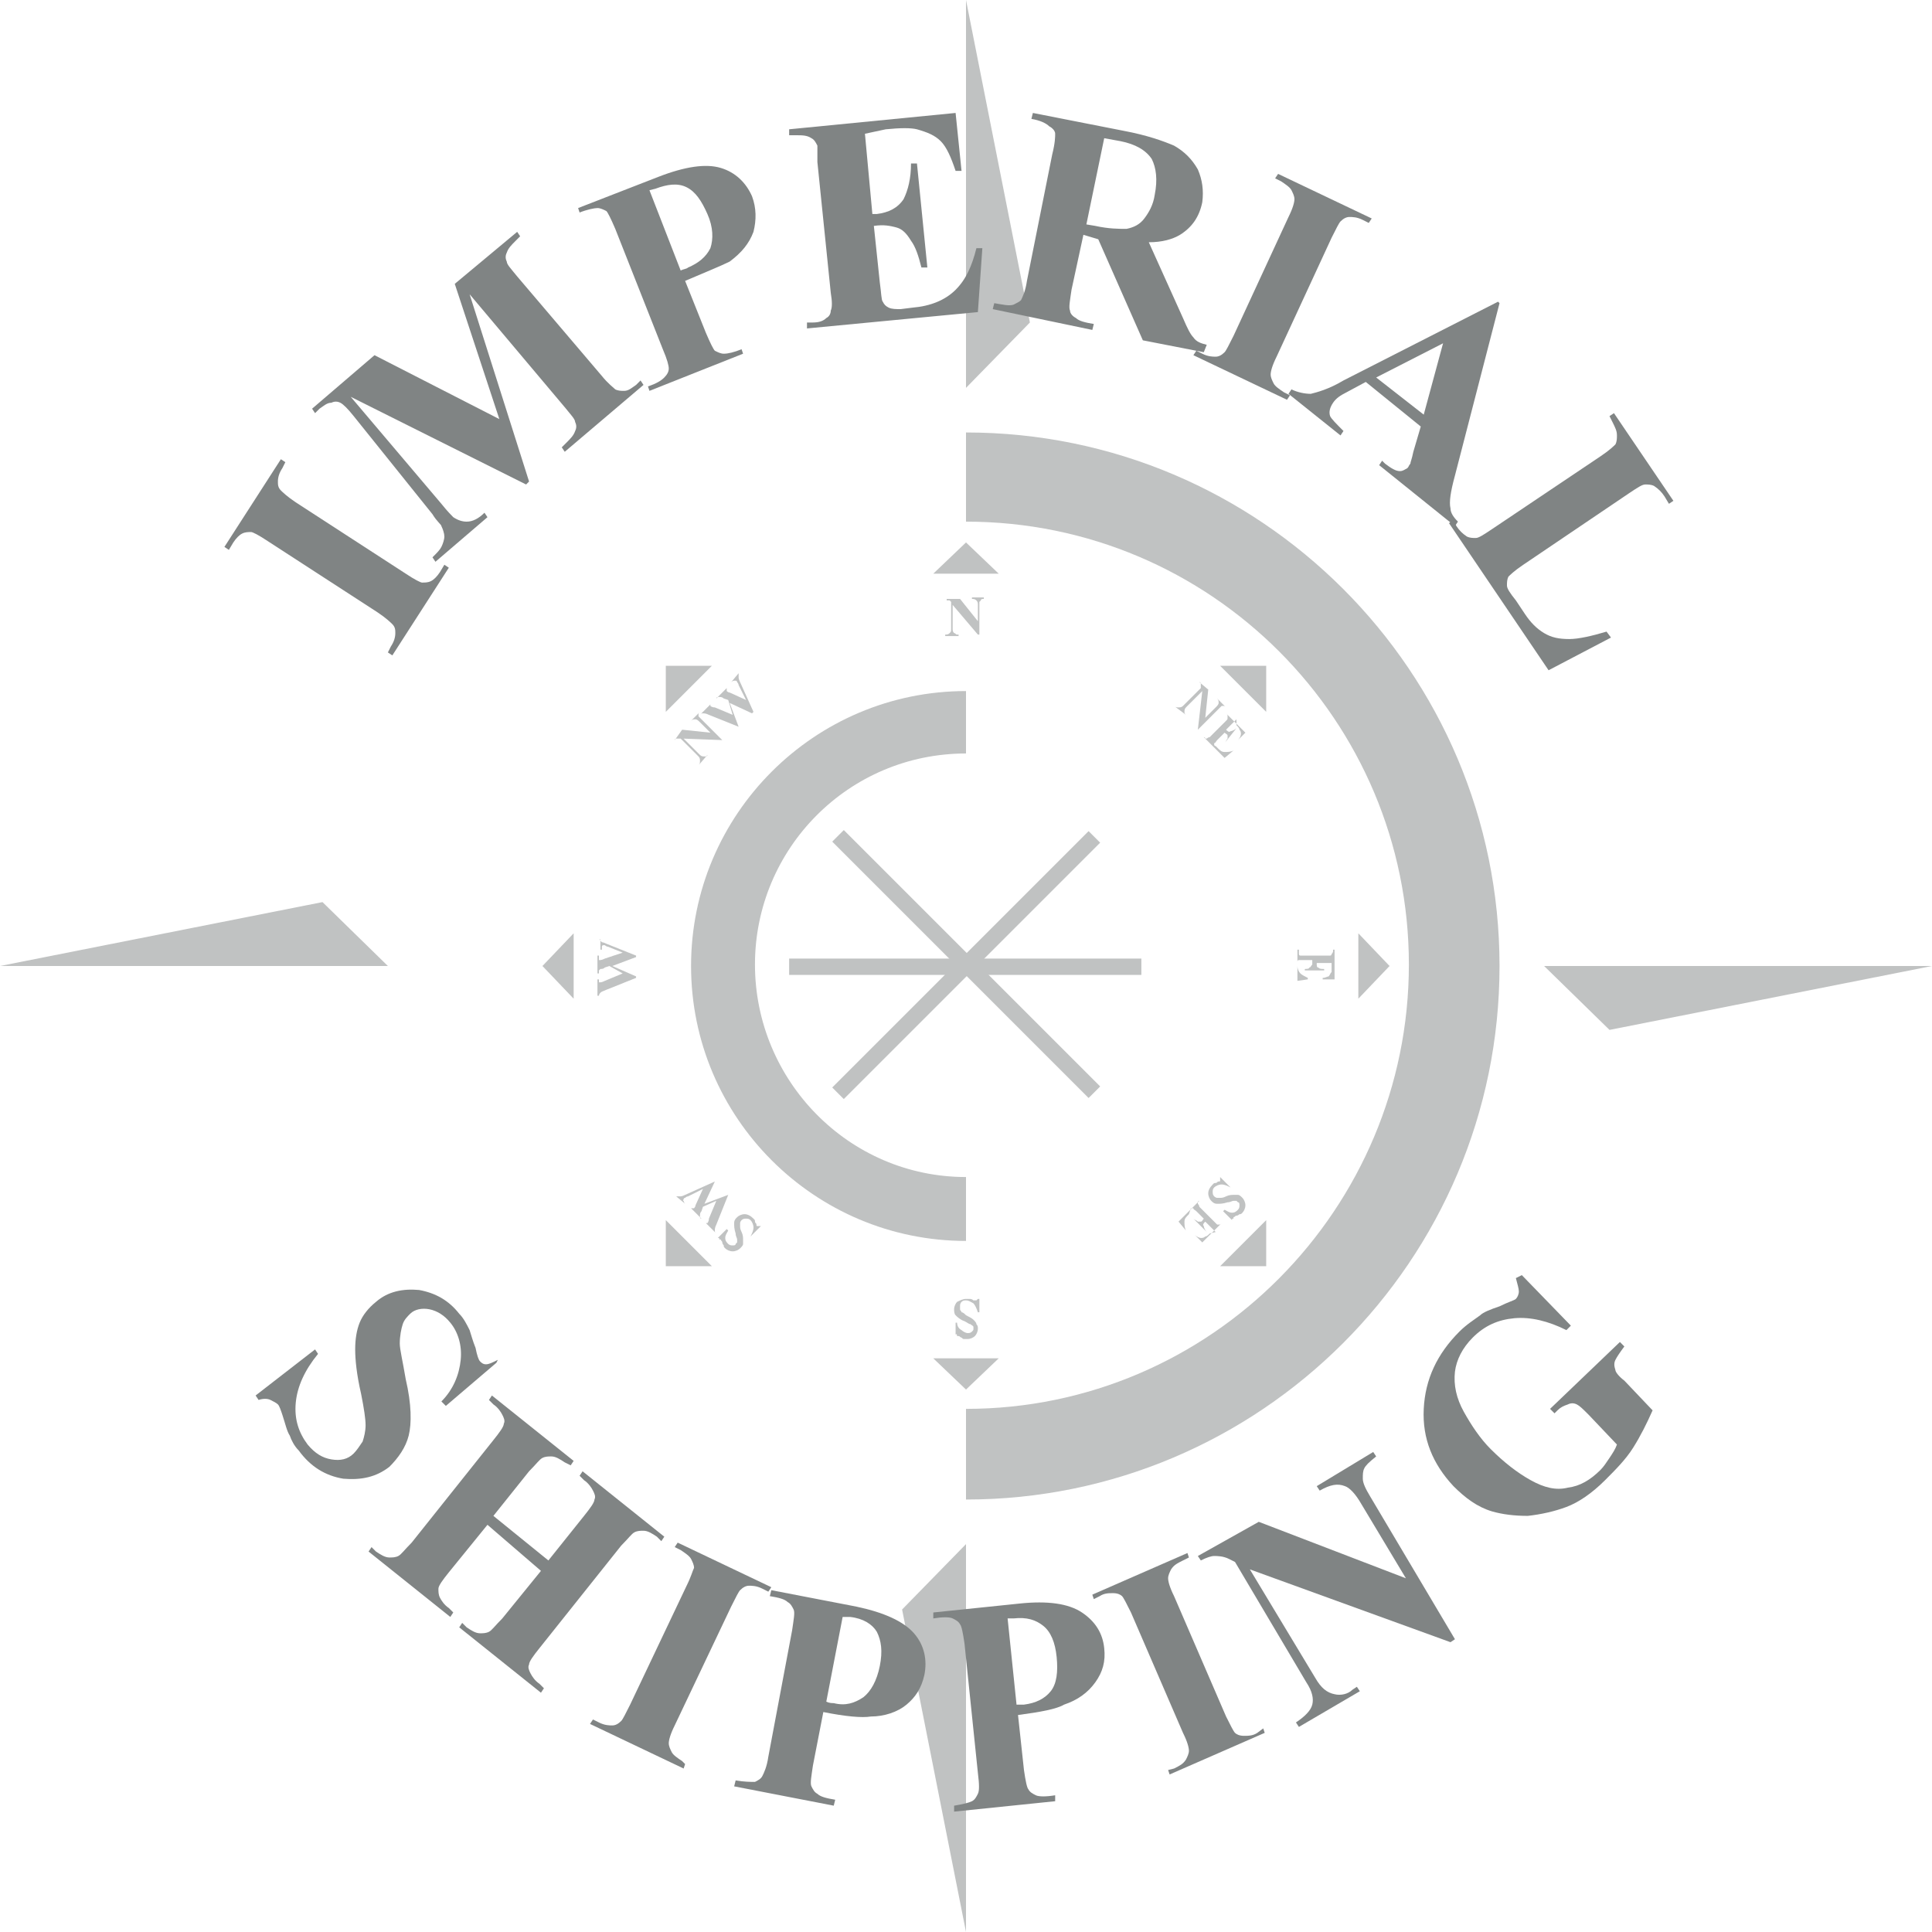 <?xml version="1.0" encoding="utf-8"?>
<!-- Generator: Adobe Illustrator 22.0.1, SVG Export Plug-In . SVG Version: 6.00 Build 0)  -->
<svg version="1.1" id="Layer_1" xmlns="http://www.w3.org/2000/svg" xmlns:xlink="http://www.w3.org/1999/xlink" x="0px" y="0px"
	 viewBox="0 0 130 130" style="enable-background:new 0 0 130 130;" xml:space="preserve">
<style type="text/css">
	.st0{opacity:0.5;}
	.st1{fill:#020A0A;}
</style>
<g class="st0">
	<g class="st0">
		<path class="st1" d="M65,83.5c-10.2,0-18.5-8.3-18.5-18.5S54.8,46.5,65,46.5v4.2c-7.9,0-14.2,6.4-14.2,14.2S57.1,79.2,65,79.2
			V83.5z"/>
		<path class="st1" d="M65,100.9c19.8,0,35.9-16.1,35.9-35.9S84.8,29.1,65,29.1v6c16.5,0,29.8,13.4,29.8,29.8S81.5,94.8,65,94.8
			V100.9z"/>
		<polygon class="st1" points="26.1,65 21.7,60.7 0,65 		"/>
		<polygon class="st1" points="103.9,65 108.3,69.3 130,65 		"/>
		<polygon class="st1" points="65,103.9 60.7,108.3 65,130 		"/>
		<polygon class="st1" points="65,26.1 69.3,21.7 65,0 		"/>
		<rect x="53.1" y="64.5" class="st1" width="23.7" height="1.1"/>
		
			<rect x="52.8" y="64.4" transform="matrix(0.707 -0.707 0.707 0.707 -26.861 64.974)" class="st1" width="24.4" height="1.1"/>
		
			<rect x="64.5" y="52.7" transform="matrix(0.707 -0.707 0.707 0.707 -26.861 64.974)" class="st1" width="1.1" height="24.4"/>
		<polygon class="st1" points="62.8,38.6 65,36.5 67.2,38.6 		"/>
		<g>
			<path class="st1" d="M64.6,40.3l1.2,1.5v-1.1c0-0.1,0-0.2-0.1-0.3c-0.1-0.1-0.2-0.1-0.3-0.1v-0.1h0.8v0.1c-0.1,0-0.2,0-0.2,0.1
				c0,0-0.1,0.1-0.1,0.1c0,0,0,0.1,0,0.2v2h-0.1l-1.7-2v1.6c0,0.1,0,0.2,0.1,0.3c0.1,0,0.1,0.1,0.2,0.1h0.1v0.1h-0.9v-0.1
				c0.1,0,0.2,0,0.3-0.1c0.1-0.1,0.1-0.1,0.1-0.3v-1.7L64,40.5c-0.1-0.1-0.1-0.1-0.1-0.1c0,0-0.1,0-0.2,0v-0.1H64.6z"/>
		</g>
		<polygon class="st1" points="44.8,47.9 44.8,44.8 47.9,44.8 		"/>
		<g>
			<path class="st1" d="M45.9,49.1l1.9,0.2l-0.7-0.7c-0.1-0.1-0.2-0.2-0.3-0.2c-0.1,0-0.2,0-0.3,0.1l0,0l0.6-0.6l0,0
				c-0.1,0.1-0.1,0.1-0.1,0.2c0,0,0,0.1,0,0.1c0,0,0.1,0.1,0.2,0.2l1.4,1.4l0,0L46,49.7l1.1,1.1c0.1,0.1,0.2,0.1,0.3,0.1
				c0.1,0,0.2,0,0.2-0.1l0,0l0,0L47,51.5l0,0c0.1-0.1,0.1-0.2,0.1-0.3c0-0.1,0-0.2-0.1-0.3l-1.2-1.2l-0.1,0c-0.1,0-0.1,0-0.2,0
				c0,0-0.1,0-0.1,0.1l0,0L45.9,49.1z"/>
			<path class="st1" d="M49.7,45.3L49.7,45.3c0,0.1,0,0.1,0,0.2c0,0,0,0.1,0,0.1c0,0,0,0.1,0.1,0.3l0.9,2l-0.1,0.1l-1.5-0.7l0.6,1.6
				l0,0l-2-0.8c-0.2-0.1-0.3-0.1-0.4-0.1s-0.1,0-0.2,0.1l0,0l0.8-0.8l0,0c-0.1,0.1-0.1,0.1-0.1,0.1c0,0,0,0.1,0,0.1
				c0,0,0.1,0.1,0.3,0.1l1.2,0.5L49,47.1L48.7,47c-0.1-0.1-0.2-0.1-0.3-0.1c-0.1,0-0.1,0-0.1,0c0,0-0.1,0-0.1,0.1l0,0l0.8-0.8l0,0
				c-0.1,0.1-0.1,0.1-0.1,0.1c0,0,0,0,0,0.1c0,0,0,0,0,0.1c0,0,0.1,0.1,0.2,0.1l1.1,0.5l-0.5-1c0-0.1-0.1-0.2-0.1-0.2
				c0,0,0-0.1-0.1-0.1c0,0-0.1,0-0.1,0c0,0-0.1,0-0.2,0.1l0,0L49.7,45.3z"/>
		</g>
		<polygon class="st1" points="38.6,67.2 36.5,65 38.6,62.8 		"/>
		<g>
			<path class="st1" d="M40.3,63.2L40.3,63.2c0.1,0,0.1,0.1,0.1,0.1c0,0,0.1,0.1,0.1,0.1c0,0,0.1,0,0.3,0.1l2,0.8v0.1l-1.6,0.6
				l1.6,0.7v0.1l-2,0.8c-0.2,0.1-0.3,0.1-0.4,0.2c0,0-0.1,0.1-0.1,0.2h-0.1v-1.1h0.1c0,0.1,0,0.1,0,0.2c0,0,0.1,0,0.1,0
				c0,0,0.1,0,0.3-0.1l1.2-0.5L41,65l-0.3,0.1c-0.1,0.1-0.2,0.1-0.3,0.1c0,0-0.1,0.1-0.1,0.1c0,0,0,0.1,0,0.2h-0.1v-1.2h0.1
				c0,0.1,0,0.1,0,0.2c0,0,0,0,0,0.1c0,0,0,0,0.1,0c0,0,0.1,0,0.3-0.1l1.2-0.4l-1-0.4c-0.1,0-0.2-0.1-0.2-0.1c0,0-0.1,0-0.1,0
				c0,0-0.1,0-0.1,0.1c0,0,0,0.1,0,0.2h-0.1V63.2z"/>
		</g>
		<polygon class="st1" points="47.9,85.2 44.8,85.2 44.8,82.1 		"/>
		<g>
			<path class="st1" d="M48.3,83.3l0.6-0.6l0.1,0.1c-0.1,0.2-0.2,0.3-0.2,0.5c0,0.2,0.1,0.3,0.2,0.4c0.1,0.1,0.2,0.1,0.3,0.1
				c0.1,0,0.2,0,0.2-0.1c0,0,0.1-0.1,0.1-0.1c0-0.1,0-0.1,0-0.2c0-0.1-0.1-0.2-0.1-0.4c-0.1-0.3-0.1-0.5-0.1-0.7
				c0-0.2,0.1-0.3,0.2-0.4c0.1-0.1,0.3-0.2,0.5-0.2c0.2,0,0.4,0.1,0.6,0.3c0.1,0.1,0.1,0.1,0.1,0.2c0,0.1,0.1,0.1,0.1,0.2
				c0,0.1,0,0.1,0.1,0.1c0,0,0.1,0,0.1,0c0,0,0.1,0,0.1,0l0,0l-0.7,0.7l0,0c0.1-0.2,0.2-0.4,0.2-0.6c0-0.2-0.1-0.4-0.2-0.5
				c-0.1-0.1-0.2-0.1-0.3-0.1c-0.1,0-0.2,0-0.3,0.1c0,0-0.1,0.1-0.1,0.2c0,0.1,0,0.1,0,0.2c0,0.1,0,0.2,0.1,0.4
				c0.1,0.2,0.1,0.4,0.1,0.5c0,0.1,0,0.2,0,0.3c0,0.1-0.1,0.2-0.2,0.3c-0.1,0.1-0.3,0.2-0.5,0.2c-0.2,0-0.4-0.1-0.5-0.2
				c-0.1-0.1-0.1-0.1-0.1-0.2c0,0-0.1-0.1-0.1-0.2c0-0.1-0.1-0.1-0.1-0.2c0,0,0,0-0.1,0C48.4,83.3,48.4,83.3,48.3,83.3L48.3,83.3z"
				/>
			<path class="st1" d="M45.5,80.5L45.5,80.5c0.1,0,0.1,0,0.2,0c0,0,0.1,0,0.1,0c0,0,0.1,0,0.3-0.1l2-0.9l0,0l-0.7,1.5l1.6-0.6l0,0
				l-0.8,2c-0.1,0.2-0.1,0.3-0.1,0.4c0,0.1,0,0.1,0.1,0.2l0,0l-0.8-0.8l0,0c0.1,0.1,0.1,0.1,0.1,0.1c0,0,0.1,0,0.1,0
				c0,0,0.1-0.1,0.1-0.3l0.5-1.2l-0.9,0.4l-0.1,0.3c-0.1,0.1-0.1,0.2-0.1,0.3c0,0.1,0,0.1,0,0.1c0,0,0,0.1,0.1,0.1l0,0l-0.8-0.8l0,0
				c0.1,0.1,0.1,0.1,0.1,0.1c0,0,0,0,0.1,0c0,0,0,0,0.1,0c0,0,0.1-0.1,0.1-0.2l0.5-1.1l-1,0.5c-0.1,0-0.2,0.1-0.2,0.1
				c0,0-0.1,0-0.1,0.1c0,0-0.1,0.1,0,0.1c0,0,0,0.1,0.1,0.2l0,0L45.5,80.5z"/>
		</g>
		<polygon class="st1" points="67.2,91.4 65,93.5 62.8,91.4 		"/>
		<g>
			<path class="st1" d="M64.3,89.8l0-0.8h0.1c0,0.2,0.1,0.4,0.3,0.5c0.1,0.1,0.3,0.2,0.4,0.2c0.1,0,0.2,0,0.3-0.1
				c0.1-0.1,0.1-0.1,0.1-0.2c0-0.1,0-0.1,0-0.1c0-0.1-0.1-0.1-0.2-0.2c-0.1,0-0.2-0.1-0.4-0.2c-0.3-0.1-0.5-0.3-0.6-0.4
				c-0.1-0.1-0.1-0.3-0.1-0.4c0-0.2,0.1-0.4,0.2-0.5c0.2-0.1,0.4-0.2,0.6-0.2c0.1,0,0.1,0,0.2,0c0.1,0,0.2,0,0.3,0.1
				c0.1,0,0.1,0,0.1,0c0,0,0.1,0,0.1,0c0,0,0.1-0.1,0.1-0.1h0.1v0.9h-0.1c-0.1-0.3-0.2-0.5-0.3-0.6c-0.2-0.1-0.3-0.2-0.5-0.2
				c-0.1,0-0.2,0-0.3,0.1c-0.1,0.1-0.1,0.2-0.1,0.3c0,0.1,0,0.1,0,0.2c0,0.1,0.1,0.1,0.1,0.2c0.1,0,0.2,0.1,0.3,0.2
				c0.2,0.1,0.4,0.2,0.5,0.3s0.2,0.2,0.2,0.3c0.1,0.1,0.1,0.2,0.1,0.3c0,0.2-0.1,0.4-0.2,0.5c-0.1,0.1-0.3,0.2-0.5,0.2
				c-0.1,0-0.2,0-0.2,0c-0.1,0-0.1,0-0.2-0.1c-0.1,0-0.1-0.1-0.2-0.1c0,0-0.1,0-0.1,0S64.4,89.7,64.3,89.8L64.3,89.8z"/>
		</g>
		<polygon class="st1" points="85.2,82.1 85.2,85.2 82.1,85.2 		"/>
		<g>
			<path class="st1" d="M82.9,82.1l-0.6-0.6l0.1-0.1c0.2,0.1,0.3,0.2,0.5,0.2c0.2,0,0.3-0.1,0.4-0.2c0.1-0.1,0.1-0.2,0.1-0.3
				c0-0.1,0-0.2-0.1-0.2c0,0-0.1-0.1-0.1-0.1c-0.1,0-0.1,0-0.2,0c-0.1,0-0.2,0.1-0.4,0.1c-0.3,0.1-0.5,0.1-0.7,0.1
				c-0.2,0-0.3-0.1-0.4-0.2c-0.1-0.1-0.2-0.3-0.2-0.5c0-0.2,0.1-0.4,0.3-0.6c0.1-0.1,0.1-0.1,0.2-0.1c0.1,0,0.1-0.1,0.2-0.1
				c0.1,0,0.1,0,0.1-0.1c0,0,0-0.1,0-0.1c0,0,0-0.1,0-0.1l0,0l0.7,0.7l0,0c-0.2-0.1-0.4-0.2-0.6-0.2c-0.2,0-0.4,0.1-0.5,0.2
				c-0.1,0.1-0.1,0.2-0.1,0.3c0,0.1,0,0.2,0.1,0.3c0,0,0.1,0.1,0.2,0.1c0.1,0,0.1,0,0.2,0c0.1,0,0.2,0,0.4-0.1
				c0.2-0.1,0.4-0.1,0.5-0.1c0.1,0,0.2,0,0.3,0c0.1,0,0.2,0.1,0.3,0.2c0.1,0.1,0.2,0.3,0.2,0.5c0,0.2-0.1,0.4-0.2,0.5
				c-0.1,0.1-0.1,0.1-0.2,0.1c0,0-0.1,0.1-0.2,0.1s-0.1,0.1-0.2,0.1c0,0,0,0,0,0.1C82.9,82,82.9,82,82.9,82.1L82.9,82.1z"/>
			<path class="st1" d="M81.8,82.9l-0.7-0.7l0,0c-0.1,0.1-0.2,0.2-0.1,0.3c0,0.1,0.1,0.3,0.2,0.4l0,0l-0.9-0.9l0,0
				c0.1,0.1,0.2,0.1,0.3,0.2c0.1,0,0.2,0,0.2,0c0.1,0,0.1-0.1,0.2-0.2l-0.5-0.5c-0.1-0.1-0.2-0.1-0.2-0.2c0,0-0.1,0-0.1,0
				c0,0-0.1,0-0.1,0.1L80,81.7c-0.2,0.2-0.3,0.3-0.3,0.5c0,0.2,0,0.4,0.1,0.6l0,0l-0.5-0.6l1.5-1.5l0,0l-0.1,0.1
				c-0.1,0-0.1,0.1-0.1,0.1c0,0,0,0.1,0,0.1c0,0,0.1,0.1,0.1,0.2l1.1,1.1c0.1,0.1,0.1,0.1,0.1,0.1c0,0,0.1,0,0.1,0
				c0.1,0,0.1,0,0.2-0.1l0.1-0.1l0,0l-1.4,1.4l-0.5-0.5l0,0c0.1,0.1,0.3,0.2,0.4,0.2c0.1,0,0.2,0,0.3-0.1c0.1,0,0.2-0.1,0.3-0.2
				L81.8,82.9z"/>
		</g>
		<polygon class="st1" points="91.4,62.8 93.5,65 91.4,67.2 		"/>
		<g>
			<path class="st1" d="M89.6,64.8h-1v0c0,0.2,0,0.3,0.1,0.3c0.1,0.1,0.2,0.1,0.4,0.1v0.1h-1.3v-0.1c0.1,0,0.3,0,0.3-0.1
				c0.1,0,0.1-0.1,0.2-0.2c0-0.1,0-0.2,0-0.3h-0.7c-0.1,0-0.2,0-0.2,0c0,0-0.1,0-0.1,0.1c0,0,0,0.1,0,0.2v0.1c0,0.2,0.1,0.4,0.2,0.5
				c0.1,0.1,0.3,0.2,0.5,0.3v0.1L87.3,66v-2.1h0.1v0.1c0,0.1,0,0.1,0,0.2c0,0,0,0.1,0.1,0.1c0,0,0.1,0,0.2,0h1.6c0.1,0,0.2,0,0.2,0
				c0,0,0.1,0,0.1-0.1c0,0,0.1-0.1,0.1-0.2v-0.1h0.1v2H89v-0.1c0.2,0,0.3-0.1,0.4-0.1c0.1-0.1,0.1-0.2,0.2-0.3c0-0.1,0-0.2,0-0.4
				V64.8z"/>
		</g>
		<polygon class="st1" points="82.1,44.8 85.2,44.8 85.2,47.9 		"/>
		<g>
			<path class="st1" d="M81.3,46.4l-0.2,1.9l0.7-0.7c0.1-0.1,0.2-0.2,0.2-0.3c0-0.1,0-0.2-0.1-0.3l0,0l0.6,0.6l0,0
				c-0.1-0.1-0.1-0.1-0.2-0.1c0,0-0.1,0-0.1,0c0,0-0.1,0.1-0.2,0.2l-1.4,1.4l0,0l0.3-2.6l-1.1,1.1c-0.1,0.1-0.1,0.2-0.1,0.3
				c0,0.1,0,0.1,0.1,0.2l0,0l0,0L79,47.5l0,0c0.1,0.1,0.2,0.1,0.3,0.1c0.1,0,0.2,0,0.3-0.1l1.2-1.2l0-0.1c0-0.1,0-0.1,0-0.2
				c0,0,0-0.1-0.1-0.1l0,0L81.3,46.4z"/>
			<path class="st1" d="M83.2,48.4l-0.7,0.7l0,0c0.1,0.1,0.2,0.2,0.3,0.1c0.1,0,0.3-0.1,0.4-0.2l0,0L82.4,50l0,0
				c0.1-0.1,0.1-0.2,0.2-0.3c0-0.1,0-0.2,0-0.2c0-0.1-0.1-0.1-0.2-0.2l-0.5,0.5c-0.1,0.1-0.1,0.2-0.2,0.2c0,0,0,0.1,0,0.1
				c0,0,0,0.1,0.1,0.1l0.1,0.1c0.2,0.2,0.3,0.3,0.5,0.3c0.2,0,0.4,0,0.6-0.1l0,0l-0.6,0.5l-1.5-1.5l0,0l0.1,0.1
				c0.1,0,0.1,0.1,0.1,0.1c0,0,0.1,0,0.1,0c0,0,0.1-0.1,0.2-0.1l1.1-1.1c0.1-0.1,0.1-0.1,0.1-0.2c0,0,0-0.1,0-0.1
				c0-0.1,0-0.1-0.1-0.2l-0.1-0.1l0,0l1.4,1.4l-0.5,0.5l0,0c0.1-0.1,0.2-0.3,0.2-0.4c0-0.1,0-0.2-0.1-0.3c0-0.1-0.1-0.2-0.2-0.3
				L83.2,48.4z"/>
		</g>
	</g>
	<g>
		<path class="st1" d="M29.9,38l0.3,0.2l-3.8,5.9l-0.3-0.2l0.2-0.4c0.2-0.3,0.3-0.6,0.3-0.9c0-0.2,0-0.4-0.2-0.6
			c-0.1-0.1-0.4-0.4-1-0.8l-7.4-4.8c-0.6-0.4-1-0.6-1.1-0.6c-0.2,0-0.4,0-0.6,0.1c-0.2,0.1-0.4,0.3-0.6,0.6L15.4,37l-0.3-0.2
			l3.8-5.9l0.3,0.2L19,31.5c-0.2,0.3-0.3,0.6-0.3,0.9c0,0.2,0,0.4,0.2,0.6c0.1,0.1,0.4,0.4,1,0.8l7.4,4.8c0.6,0.4,1,0.6,1.1,0.6
			c0.2,0,0.4,0,0.6-0.1c0.2-0.1,0.4-0.3,0.6-0.6L29.9,38z"/>
		<path class="st1" d="M33.6,28.2l-3-9.1l4.2-3.5l0.2,0.3l-0.3,0.3c-0.3,0.3-0.5,0.5-0.6,0.8c-0.1,0.2-0.1,0.4,0,0.6
			c0,0.2,0.3,0.5,0.7,1l5.7,6.7c0.4,0.5,0.8,0.8,0.9,0.9c0.2,0.1,0.4,0.1,0.6,0.1c0.3,0,0.5-0.2,0.8-0.4l0.3-0.3l0.2,0.3l-5.3,4.5
			l-0.2-0.3l0.3-0.3c0.3-0.3,0.5-0.5,0.6-0.8c0.1-0.2,0.1-0.4,0-0.6c0-0.2-0.3-0.5-0.7-1l-6.4-7.6l4,12.6l-0.2,0.2l-11.8-5.9
			l6.1,7.2c0.4,0.5,0.7,0.8,0.8,0.9c0.3,0.2,0.6,0.3,0.9,0.3c0.4,0,0.8-0.2,1.2-0.6l0.2,0.3l-3.5,3l-0.2-0.3l0.1-0.1
			c0.2-0.2,0.4-0.4,0.5-0.6c0.1-0.2,0.2-0.5,0.2-0.7c0-0.2-0.1-0.5-0.2-0.7c0-0.1-0.3-0.3-0.6-0.8L23.8,28c-0.4-0.5-0.7-0.8-0.9-0.9
			c-0.2-0.1-0.4-0.1-0.6,0c-0.3,0-0.5,0.2-0.8,0.4l-0.3,0.3l-0.2-0.3l4.2-3.6L33.6,28.2z"/>
		<path class="st1" d="M46.1,18.9l1.4,3.5c0.3,0.7,0.5,1.1,0.6,1.2c0.2,0.1,0.4,0.2,0.6,0.2c0.3,0,0.7-0.1,1.2-0.3l0.1,0.3l-6.3,2.5
			L43.6,26c0.6-0.2,0.9-0.4,1.1-0.6c0.2-0.2,0.3-0.4,0.3-0.6c0-0.2-0.1-0.6-0.4-1.3l-3.2-8.1c-0.3-0.7-0.5-1.1-0.6-1.2
			c-0.2-0.1-0.4-0.2-0.6-0.2c-0.2,0-0.7,0.1-1.2,0.3l-0.1-0.3l5.4-2.1c1.8-0.7,3.2-0.9,4.2-0.6c1,0.3,1.7,1,2.1,1.9
			c0.3,0.8,0.3,1.6,0.1,2.4c-0.3,0.8-0.8,1.4-1.6,2C48.5,17.9,47.5,18.3,46.1,18.9z M43.7,12.8l2.1,5.4c0.2-0.1,0.4-0.1,0.5-0.2
			c0.7-0.3,1.2-0.7,1.5-1.3c0.2-0.6,0.2-1.4-0.2-2.3c-0.4-0.9-0.8-1.5-1.4-1.8c-0.6-0.3-1.3-0.2-2.1,0.1L43.7,12.8z"/>
		<path class="st1" d="M58.2,9l0.5,5.4l0.3,0c0.8-0.1,1.4-0.4,1.8-1c0.3-0.6,0.5-1.4,0.5-2.4l0.4,0l0.7,7l-0.4,0
			c-0.2-0.8-0.4-1.4-0.7-1.8c-0.3-0.5-0.6-0.8-1-0.9c-0.4-0.1-0.8-0.2-1.5-0.1l0.4,3.8c0.1,0.7,0.1,1.2,0.2,1.3
			c0.1,0.2,0.2,0.3,0.4,0.4c0.2,0.1,0.5,0.1,0.8,0.1l0.8-0.1c1.2-0.1,2.2-0.5,2.9-1.2c0.7-0.7,1.1-1.6,1.4-2.8l0.4,0L65.8,21
			l-11.5,1.1l0-0.4l0.4,0c0.4,0,0.7-0.1,0.9-0.3c0.2-0.1,0.3-0.3,0.3-0.5c0.1-0.2,0.1-0.6,0-1.2l-0.9-8.8C55,10.3,55,9.9,55,9.8
			c-0.1-0.2-0.2-0.4-0.4-0.5c-0.3-0.2-0.6-0.2-1.1-0.2l-0.4,0l0-0.4l11.2-1.1l0.4,3.9l-0.4,0c-0.3-0.9-0.6-1.6-1-2
			c-0.4-0.4-0.9-0.6-1.6-0.8c-0.4-0.1-1.1-0.1-2.1,0L58.2,9z"/>
		<path class="st1" d="M72.9,15.8l-0.8,3.7c-0.1,0.7-0.2,1.2-0.1,1.4c0,0.2,0.2,0.4,0.4,0.5c0.2,0.2,0.6,0.3,1.2,0.4l-0.1,0.4
			l-6.7-1.4l0.1-0.4c0.6,0.1,1,0.2,1.3,0.1c0.2-0.1,0.4-0.2,0.5-0.3c0.1-0.2,0.3-0.6,0.4-1.3l1.7-8.5C71,9.6,71,9.2,71,9
			c0-0.2-0.2-0.4-0.4-0.5C70.4,8.3,70,8.1,69.4,8l0.1-0.4l6.1,1.2c1.6,0.3,2.7,0.7,3.4,1c0.7,0.4,1.2,0.9,1.6,1.6
			c0.3,0.7,0.4,1.4,0.3,2.2c-0.2,1-0.7,1.7-1.5,2.2c-0.5,0.3-1.2,0.5-2.1,0.5l2.3,5.1c0.3,0.7,0.5,1.1,0.7,1.3
			c0.2,0.3,0.5,0.4,0.9,0.5L81,23.7l-4.1-0.8l-3-6.8L72.9,15.8z M74.3,9.3l-1.2,5.8l0.6,0.1c0.9,0.2,1.6,0.2,2.1,0.2
			c0.5-0.1,0.9-0.3,1.2-0.7c0.3-0.4,0.6-0.9,0.7-1.6c0.2-1,0.1-1.8-0.2-2.4c-0.4-0.6-1.1-1-2.1-1.2L74.3,9.3z"/>
		<path class="st1" d="M86.8,26.6l-0.2,0.3l-6.3-3l0.2-0.3l0.4,0.2c0.4,0.2,0.7,0.2,0.9,0.2c0.2,0,0.4-0.1,0.6-0.3
			c0.1-0.1,0.3-0.5,0.6-1.1l3.7-8c0.3-0.6,0.4-1,0.4-1.2c0-0.2-0.1-0.4-0.2-0.6c-0.1-0.2-0.4-0.4-0.7-0.6l-0.4-0.2l0.2-0.3l6.3,3
			l-0.2,0.3l-0.4-0.2c-0.4-0.2-0.7-0.2-0.9-0.2c-0.2,0-0.4,0.1-0.6,0.3c-0.1,0.1-0.3,0.5-0.6,1.1l-3.7,8c-0.3,0.6-0.4,1-0.4,1.2
			c0,0.2,0.1,0.4,0.2,0.6c0.1,0.2,0.4,0.4,0.7,0.6L86.8,26.6z"/>
		<path class="st1" d="M95.6,28.7l-3.7-3l-1.3,0.7c-0.4,0.2-0.7,0.4-0.9,0.7c-0.2,0.3-0.3,0.6-0.2,0.9c0.1,0.2,0.4,0.5,0.9,1
			l-0.2,0.3l-3.5-2.8l0.2-0.3c0.4,0.2,0.9,0.3,1.3,0.3c0.4-0.1,1.2-0.3,2.2-0.9l10.4-5.3l0.1,0.1L97.9,32c-0.3,1.1-0.4,1.8-0.3,2.2
			c0,0.3,0.2,0.6,0.5,0.9l-0.2,0.3l-5.1-4.1L93,31l0.2,0.2c0.4,0.3,0.7,0.5,1,0.5c0.2,0,0.3-0.1,0.5-0.2c0.1-0.1,0.1-0.2,0.2-0.3
			c0-0.1,0.1-0.3,0.2-0.8L95.6,28.7z M95.8,27.9l1.3-4.8l-4.5,2.3L95.8,27.9z"/>
		<path class="st1" d="M108.4,42.9l-4.2,2.2l-6.7-9.9l0.3-0.2l0.2,0.4c0.2,0.3,0.4,0.5,0.7,0.7c0.2,0.1,0.4,0.1,0.6,0.1
			c0.2,0,0.5-0.2,1.1-0.6l7.3-4.9c0.6-0.4,0.9-0.7,1-0.8c0.1-0.2,0.1-0.4,0.1-0.6c0-0.3-0.1-0.5-0.3-0.9l-0.2-0.4l0.3-0.2l4,5.9
			l-0.3,0.2l-0.3-0.5c-0.2-0.3-0.4-0.5-0.7-0.7c-0.2-0.1-0.4-0.1-0.6-0.1c-0.2,0-0.5,0.2-1.1,0.6l-7.1,4.8c-0.6,0.4-0.9,0.7-1,0.8
			c-0.1,0.2-0.1,0.4-0.1,0.6c0,0.2,0.2,0.5,0.6,1l0.6,0.9c0.4,0.6,0.8,1,1.3,1.3c0.5,0.3,1,0.4,1.7,0.4c0.6,0,1.5-0.2,2.5-0.5
			L108.4,42.9z"/>
	</g>
	<g>
		<path class="st1" d="M33.4,91.7L30,94.6l-0.3-0.3c0.8-0.8,1.2-1.8,1.3-2.8c0.1-1-0.2-1.9-0.7-2.5c-0.4-0.5-0.9-0.8-1.4-0.9
			c-0.5-0.1-1,0-1.3,0.3c-0.2,0.2-0.4,0.4-0.5,0.7c-0.1,0.3-0.2,0.8-0.2,1.3c0,0.4,0.2,1.2,0.4,2.4c0.4,1.7,0.4,3,0.2,3.8
			c-0.2,0.8-0.7,1.5-1.3,2.1c-0.9,0.7-1.9,0.9-3.1,0.8c-1.2-0.2-2.2-0.8-3-1.9c-0.3-0.3-0.5-0.7-0.6-1c-0.2-0.3-0.3-0.8-0.5-1.4
			c-0.1-0.3-0.2-0.6-0.3-0.7c-0.1-0.1-0.3-0.2-0.5-0.3c-0.2-0.1-0.5-0.1-0.8,0l-0.2-0.3l4-3.1l0.2,0.3c-0.9,1.1-1.4,2.2-1.5,3.3
			c-0.1,1.1,0.2,2,0.8,2.8c0.5,0.6,1,0.9,1.6,1c0.6,0.1,1.1,0,1.5-0.4c0.2-0.2,0.4-0.5,0.6-0.8c0.1-0.3,0.2-0.7,0.2-1.1
			c0-0.4-0.1-1.1-0.3-2.1c-0.3-1.3-0.4-2.3-0.4-3s0.1-1.3,0.3-1.8c0.2-0.5,0.6-1,1.1-1.4c0.8-0.7,1.8-0.9,2.9-0.8
			c1.1,0.2,2,0.7,2.7,1.6c0.3,0.3,0.5,0.7,0.7,1.1c0.1,0.3,0.2,0.7,0.4,1.2c0.1,0.5,0.2,0.8,0.3,0.9c0.1,0.1,0.2,0.2,0.4,0.2
			s0.4-0.1,0.8-0.3L33.4,91.7z"/>
		<path class="st1" d="M32.8,102.6l-2.6,3.2c-0.4,0.5-0.7,0.9-0.7,1.1c0,0.2,0,0.4,0.1,0.6c0.1,0.2,0.3,0.5,0.6,0.7l0.3,0.3
			l-0.2,0.3l-5.5-4.4l0.2-0.3l0.3,0.3c0.3,0.2,0.6,0.4,0.9,0.4c0.2,0,0.4,0,0.6-0.1c0.2-0.1,0.4-0.4,0.9-0.9l5.5-6.9
			c0.4-0.5,0.7-0.9,0.7-1.1c0.1-0.2,0-0.4-0.1-0.6c-0.1-0.2-0.3-0.5-0.6-0.7l-0.3-0.3l0.2-0.3l5.5,4.4l-0.2,0.3L38,98.4
			c-0.3-0.2-0.6-0.4-0.9-0.4c-0.2,0-0.4,0-0.6,0.1c-0.2,0.1-0.4,0.4-0.9,0.9l-2.4,3l3.7,3l2.4-3c0.4-0.5,0.7-0.9,0.7-1.1
			c0.1-0.2,0-0.4-0.1-0.6c-0.1-0.2-0.3-0.5-0.6-0.7l-0.3-0.3l0.2-0.3l5.5,4.4l-0.2,0.3l-0.3-0.3c-0.3-0.2-0.6-0.4-0.9-0.4
			c-0.2,0-0.4,0-0.6,0.1c-0.2,0.1-0.4,0.4-0.9,0.9l-5.5,6.9c-0.4,0.5-0.7,0.9-0.7,1.1c-0.1,0.2,0,0.4,0.1,0.6
			c0.1,0.2,0.3,0.5,0.6,0.7l0.3,0.3l-0.2,0.3l-5.5-4.4l0.2-0.3l0.3,0.3c0.3,0.2,0.6,0.4,0.9,0.4c0.2,0,0.4,0,0.6-0.1
			c0.2-0.1,0.4-0.4,0.9-0.9l2.6-3.2L32.8,102.6z"/>
		<path class="st1" d="M46.1,118.7L46,119l-6.3-3l0.2-0.3l0.4,0.2c0.4,0.2,0.7,0.2,0.9,0.2c0.2,0,0.4-0.1,0.6-0.3
			c0.1-0.1,0.3-0.5,0.6-1.1l3.8-8c0.3-0.6,0.4-1,0.5-1.2c0-0.2-0.1-0.4-0.2-0.6c-0.1-0.2-0.4-0.4-0.7-0.6l-0.4-0.2l0.2-0.3l6.3,3
			l-0.2,0.3l-0.4-0.2c-0.4-0.2-0.7-0.2-0.9-0.2c-0.2,0-0.4,0.1-0.6,0.3c-0.1,0.1-0.3,0.5-0.6,1.1l-3.8,8c-0.3,0.6-0.4,1-0.4,1.2
			c0,0.2,0.1,0.4,0.2,0.6c0.1,0.2,0.4,0.4,0.7,0.6L46.1,118.7z"/>
		<path class="st1" d="M55.4,115.2l-0.7,3.6c-0.1,0.7-0.2,1.2-0.1,1.4c0.1,0.2,0.2,0.4,0.4,0.5c0.2,0.2,0.6,0.3,1.2,0.4l-0.1,0.4
			l-6.7-1.3l0.1-0.4c0.6,0.1,1,0.1,1.3,0.1c0.2-0.1,0.4-0.2,0.5-0.4c0.1-0.2,0.3-0.6,0.4-1.3l1.6-8.5c0.1-0.7,0.2-1.2,0.1-1.4
			c-0.1-0.2-0.2-0.4-0.4-0.5c-0.2-0.2-0.6-0.3-1.2-0.4l0.1-0.4l5.7,1.1c1.9,0.4,3.2,1,3.9,1.8c0.7,0.8,0.9,1.8,0.7,2.8
			c-0.2,0.9-0.6,1.5-1.2,2c-0.6,0.5-1.5,0.8-2.4,0.8C58,115.6,56.9,115.5,55.4,115.2z M56.7,108.8l-1.1,5.7c0.2,0.1,0.4,0.1,0.5,0.1
			c0.8,0.2,1.4,0,2-0.4c0.5-0.4,0.9-1.1,1.1-2.1c0.2-1,0.1-1.7-0.2-2.3c-0.3-0.5-0.9-0.9-1.8-1L56.7,108.8z"/>
		<path class="st1" d="M68.5,115.4l0.4,3.7c0.1,0.7,0.2,1.2,0.3,1.3c0.1,0.2,0.3,0.3,0.5,0.4c0.2,0.1,0.7,0.1,1.3,0l0,0.4l-6.8,0.7
			l0-0.4c0.6-0.1,1-0.2,1.2-0.3c0.2-0.1,0.3-0.3,0.4-0.5c0.1-0.2,0.1-0.6,0-1.4l-0.9-8.7c-0.1-0.7-0.2-1.2-0.3-1.3
			c-0.1-0.2-0.3-0.3-0.5-0.4c-0.2-0.1-0.7-0.1-1.3,0l0-0.4l5.8-0.6c1.9-0.2,3.3,0,4.2,0.6c0.9,0.6,1.4,1.4,1.5,2.4
			c0.1,0.9-0.1,1.6-0.6,2.3c-0.5,0.7-1.2,1.2-2.1,1.5C71.1,115,70,115.2,68.5,115.4z M67.8,108.9l0.6,5.8c0.2,0,0.4,0,0.5,0
			c0.8-0.1,1.4-0.4,1.8-0.9c0.4-0.5,0.5-1.3,0.4-2.3c-0.1-1-0.4-1.7-0.9-2.1s-1.1-0.6-2-0.5L67.8,108.9z"/>
		<path class="st1" d="M85,116.3l0.1,0.3l-6.4,2.8l-0.1-0.3L79,119c0.4-0.2,0.6-0.3,0.8-0.6c0.1-0.2,0.2-0.4,0.2-0.6
			c0-0.2-0.1-0.6-0.4-1.2l-3.5-8.1c-0.3-0.6-0.5-1-0.6-1.1c-0.1-0.1-0.3-0.2-0.6-0.2c-0.3,0-0.6,0-0.9,0.2l-0.4,0.2l-0.1-0.3
			l6.4-2.8l0.1,0.3l-0.4,0.2c-0.4,0.2-0.6,0.3-0.8,0.6c-0.1,0.2-0.2,0.4-0.2,0.6c0,0.2,0.1,0.6,0.4,1.2l3.5,8.1
			c0.3,0.6,0.5,1,0.6,1.1c0.1,0.1,0.3,0.2,0.6,0.2c0.3,0,0.6,0,0.9-0.2L85,116.3z"/>
		<path class="st1" d="M84.7,102.4l9.9,3.8l-3-5c-0.4-0.7-0.8-1.1-1.1-1.2c-0.5-0.2-1-0.1-1.7,0.3l-0.2-0.3l3.8-2.3l0.2,0.3
			c-0.5,0.4-0.7,0.6-0.8,0.8c-0.1,0.2-0.1,0.4-0.1,0.7c0,0.3,0.2,0.7,0.5,1.2l5.7,9.6l-0.3,0.2l-13.5-4.9l4.4,7.3
			c0.4,0.7,0.8,1,1.3,1.1c0.4,0.1,0.9,0,1.2-0.3l0.3-0.2l0.2,0.3l-4.1,2.4l-0.2-0.3c0.6-0.4,1-0.8,1.1-1.2c0.1-0.4,0-0.9-0.4-1.5
			l-4.8-8.1l-0.4-0.2c-0.4-0.2-0.8-0.2-1-0.2c-0.2,0-0.5,0.1-0.9,0.3l-0.2-0.3L84.7,102.4z"/>
		<path class="st1" d="M102.4,85.8l3.3,3.4l-0.3,0.3c-1.2-0.6-2.4-0.9-3.5-0.8c-1.1,0.1-2,0.5-2.8,1.3c-0.7,0.7-1.1,1.5-1.2,2.3
			c-0.1,0.9,0.1,1.8,0.6,2.7c0.5,0.9,1.1,1.8,1.8,2.5c0.9,0.9,1.8,1.6,2.7,2.1c0.9,0.5,1.7,0.7,2.5,0.5c0.8-0.1,1.5-0.5,2.2-1.2
			c0.2-0.2,0.4-0.5,0.6-0.8c0.2-0.3,0.4-0.6,0.5-0.9l-1.9-2c-0.4-0.4-0.6-0.6-0.8-0.7c-0.2-0.1-0.4-0.1-0.6,0
			c-0.3,0.1-0.5,0.2-0.7,0.4l-0.2,0.2l-0.3-0.3l4.7-4.5l0.3,0.3c-0.3,0.4-0.5,0.7-0.6,0.9c-0.1,0.2-0.1,0.4,0,0.7
			c0,0.1,0.2,0.4,0.6,0.7l1.9,2c-0.4,0.9-0.8,1.7-1.3,2.5c-0.5,0.8-1.2,1.5-1.9,2.2c-0.9,0.9-1.8,1.5-2.6,1.8
			c-0.8,0.3-1.7,0.5-2.6,0.6c-0.9,0-1.7-0.1-2.4-0.3c-1-0.3-1.8-0.9-2.6-1.7c-1.4-1.5-2.1-3.2-2-5.2c0.1-2,0.9-3.7,2.4-5.2
			c0.5-0.5,1-0.8,1.4-1.1c0.2-0.2,0.7-0.4,1.3-0.6c0.6-0.3,1-0.4,1.1-0.5c0.1-0.1,0.2-0.3,0.2-0.5c0-0.2-0.1-0.5-0.2-0.9L102.4,85.8
			z"/>
	</g>
</g>
</svg>
